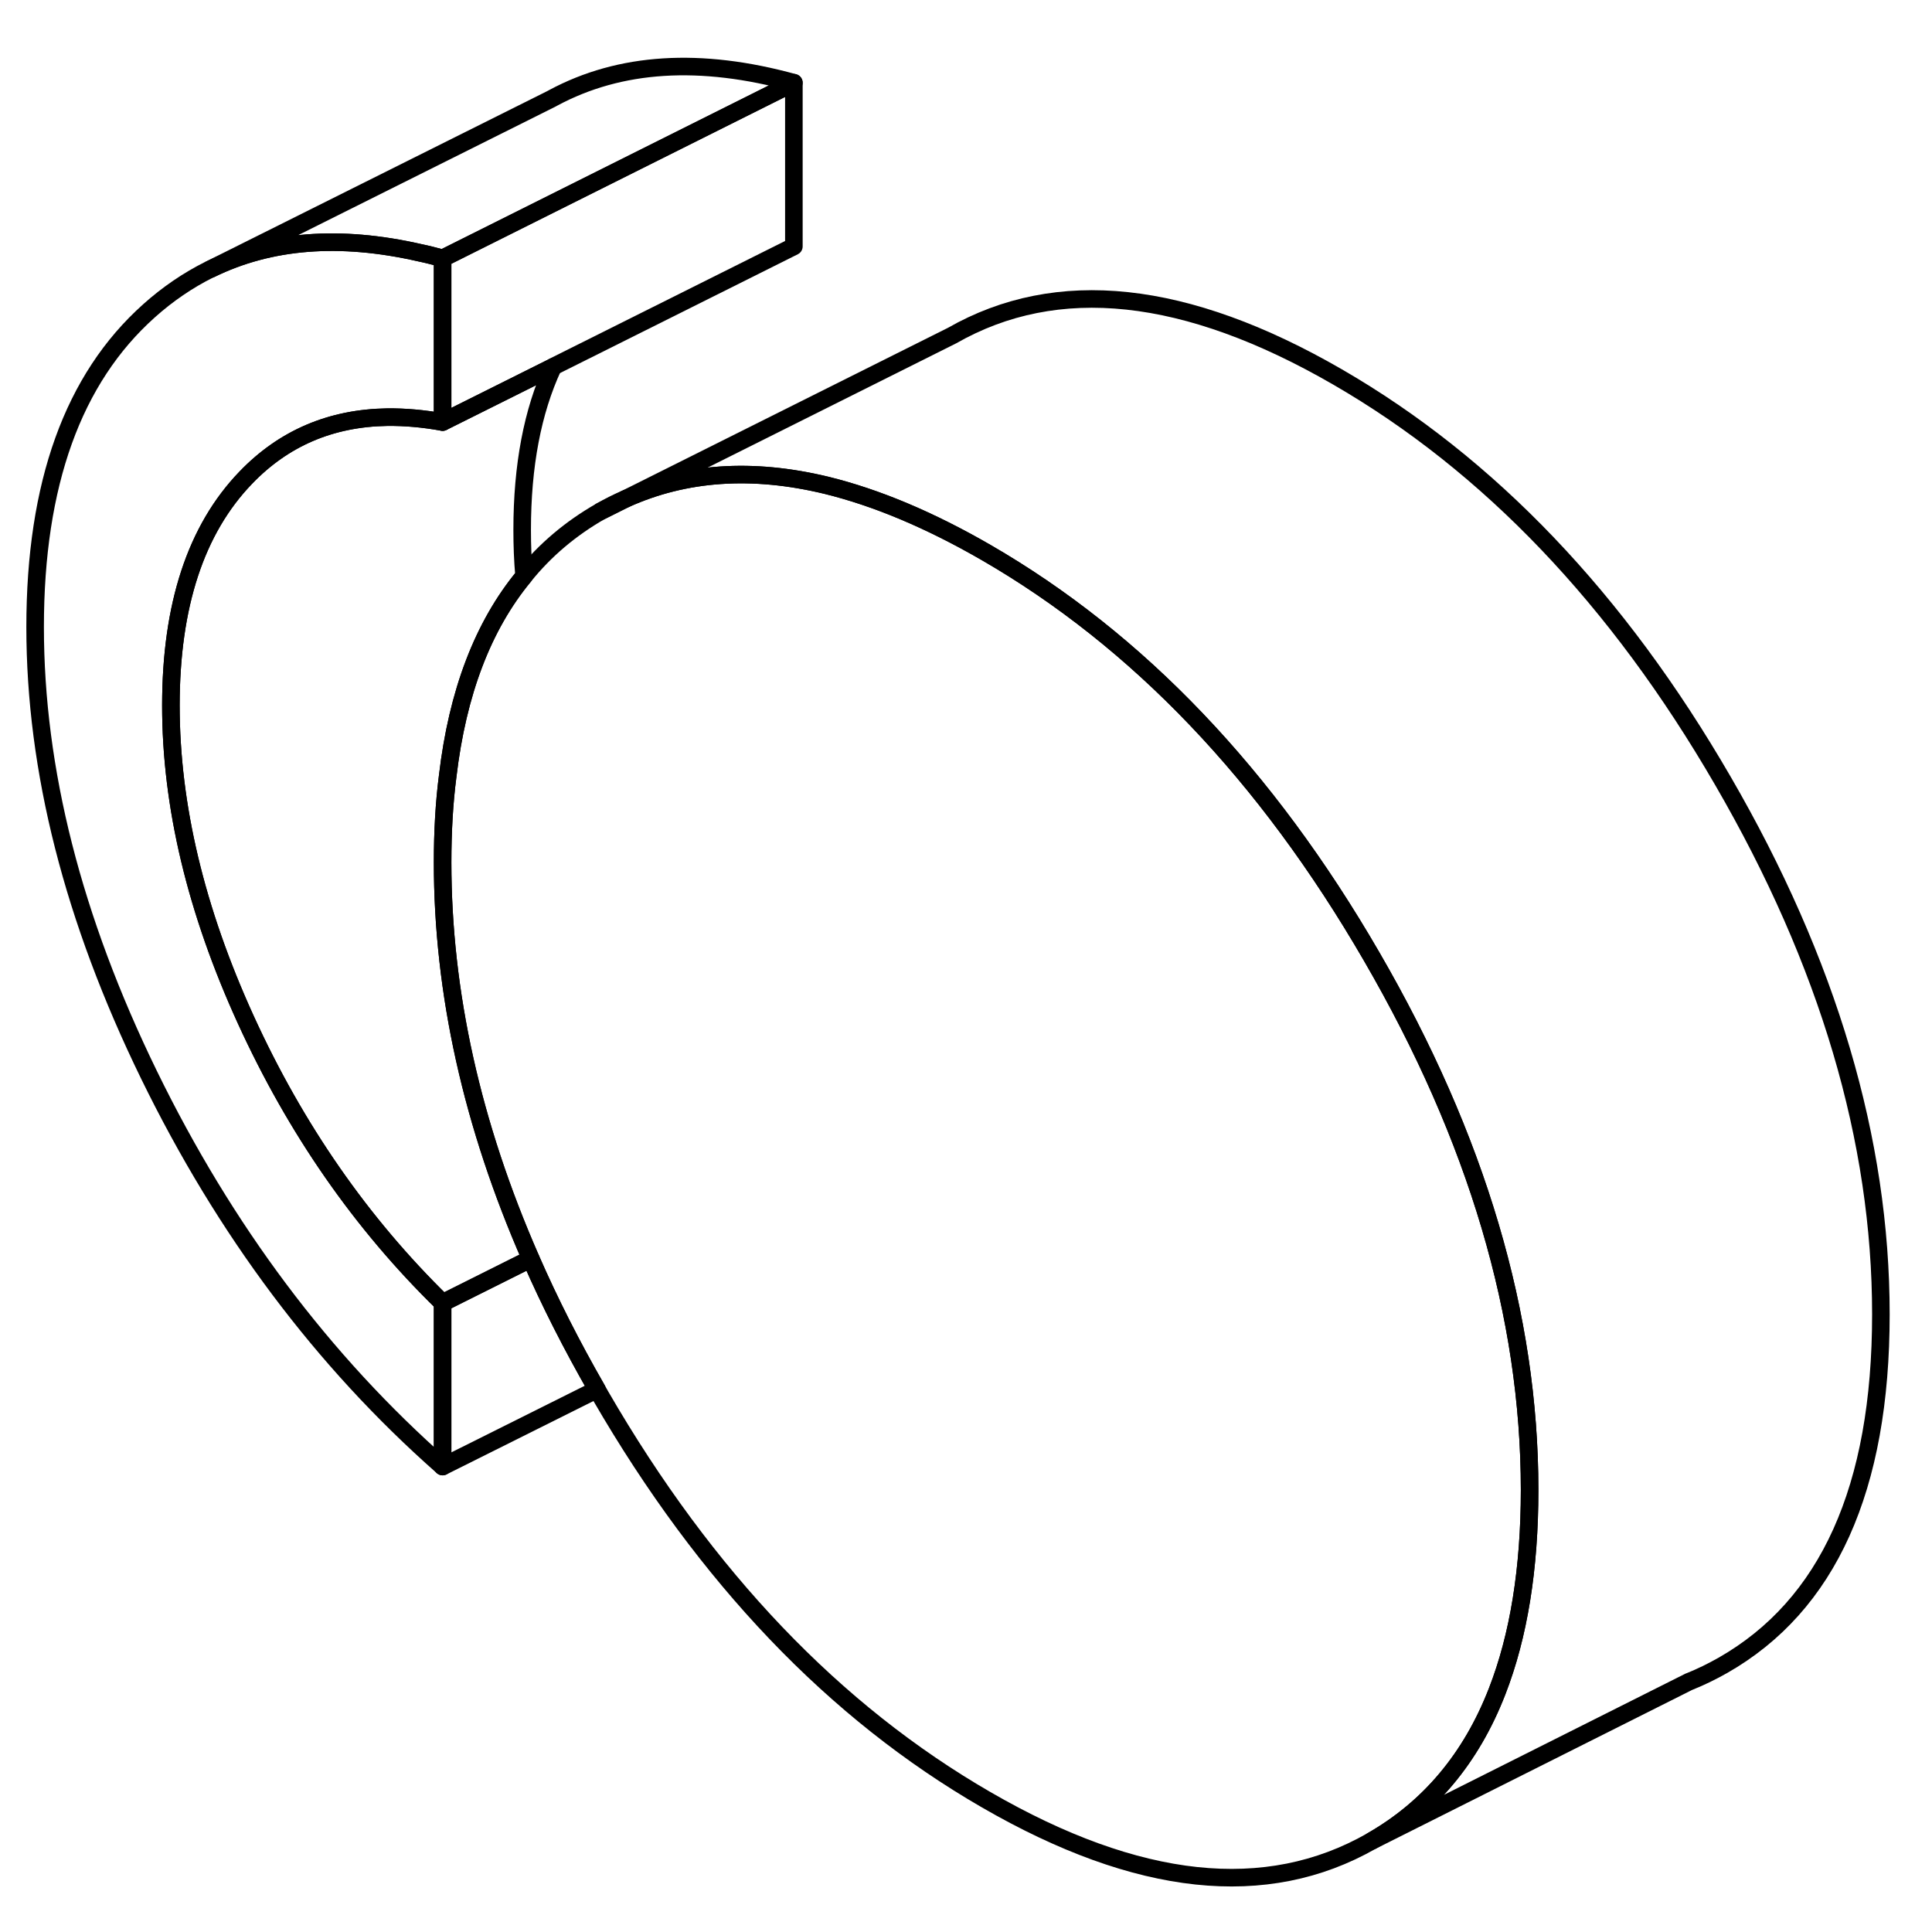 <svg width="48" height="48" viewBox="0 0 110 108" fill="none" xmlns="http://www.w3.org/2000/svg" stroke-width="1px"
     stroke-linecap="round" stroke-linejoin="round">
    <path d="M34.2 28.11L35.6 27.41C35.12 27.61 34.66 27.85 34.2 28.11Z" stroke="currentColor" stroke-linejoin="round"/>
    <path d="M13.99 26.2C11.15 29.15 9.73 33.47 9.73 39.17C9.73 44.87 11.15 50.82 13.99 57.05C16.83 63.27 20.56 68.65 25.2 73.18V82.5C18.37 76.48 12.8 69.04 8.48 60.19C4.16 51.33 2 42.84 2 34.7C2 26.56 4.16 20.56 8.48 16.7C9.55 15.74 10.7 14.96 11.92 14.35L11.99 14.32C15.38 12.66 19.34 12.35 23.9 13.39C24.33 13.48 24.76 13.59 25.2 13.71V23.03C24.1 22.83 23.05 22.74 22.05 22.75C18.84 22.8 16.15 23.95 13.99 26.2Z" stroke="currentColor" stroke-linejoin="round"/>
    <path d="M45.2 3.71L25.2 13.71C24.76 13.59 24.33 13.48 23.9 13.39C19.34 12.35 15.38 12.66 11.99 14.32L31.37 4.64L31.5 4.57C35.3 2.53 39.87 2.24 45.2 3.71Z" stroke="currentColor" stroke-linejoin="round"/>
    <path d="M45.2 3.71V13.03L31.49 19.88V19.89L25.2 23.03V13.71L45.2 3.71Z" stroke="currentColor" stroke-linejoin="round"/>
    <path d="M25.201 48.1C25.201 55.5 26.87 63.03 30.221 70.67L25.201 73.18C20.561 68.65 16.831 63.27 13.991 57.05C11.15 50.82 9.73 44.86 9.73 39.17C9.73 33.48 11.15 29.15 13.991 26.2C16.151 23.95 18.84 22.8 22.05 22.75C23.05 22.74 24.101 22.83 25.201 23.03L31.491 19.89C30.32 22.42 29.73 25.5 29.73 29.17C29.73 30.04 29.761 30.92 29.84 31.8C27.491 34.64 26.05 38.44 25.491 43.18C25.291 44.72 25.201 46.36 25.201 48.1Z" stroke="currentColor" stroke-linejoin="round"/>
    <path d="M87.09 83.83C87.09 88.32 86.47 92.14 85.24 95.3C83.76 99.11 81.37 101.95 78.09 103.82C72.1 107.24 64.78 106.46 56.15 101.47C47.51 96.48 40.19 88.82 34.2 78.48C34.13 78.36 34.06 78.23 33.99 78.11C32.56 75.62 31.3 73.14 30.22 70.67C26.87 63.03 25.2 55.5 25.2 48.1C25.2 46.36 25.29 44.72 25.49 43.18C26.05 38.44 27.49 34.64 29.84 31.8C31.04 30.31 32.5 29.08 34.2 28.11L35.6 27.41C39.01 25.87 42.83 25.61 47.05 26.63C49.9 27.33 52.93 28.6 56.15 30.46C64.78 35.45 72.1 43.11 78.09 53.45C84.09 63.79 87.09 73.92 87.09 83.83Z" stroke="currentColor" stroke-linejoin="round"/>
    <path d="M33.99 78.11L25.2 82.5V73.18L30.22 70.67C31.3 73.14 32.56 75.62 33.99 78.11Z" stroke="currentColor" stroke-linejoin="round"/>
    <path d="M107.09 73.83C107.09 83.74 104.09 90.4 98.09 93.82C97.47 94.17 96.84 94.48 96.19 94.74H96.18L78.09 103.82C81.37 101.95 83.76 99.11 85.24 95.3C86.47 92.14 87.09 88.32 87.09 83.83C87.09 73.92 84.09 63.79 78.09 53.45C72.1 43.11 64.78 35.45 56.15 30.46C52.93 28.6 49.9 27.33 47.05 26.63C42.83 25.61 39.01 25.87 35.6 27.41L54.2 18.11C60.19 14.69 67.51 15.47 76.15 20.46C84.78 25.45 92.1 33.11 98.09 43.45C104.09 53.79 107.09 63.92 107.09 73.83Z" stroke="currentColor" stroke-linejoin="round"/>
</svg>